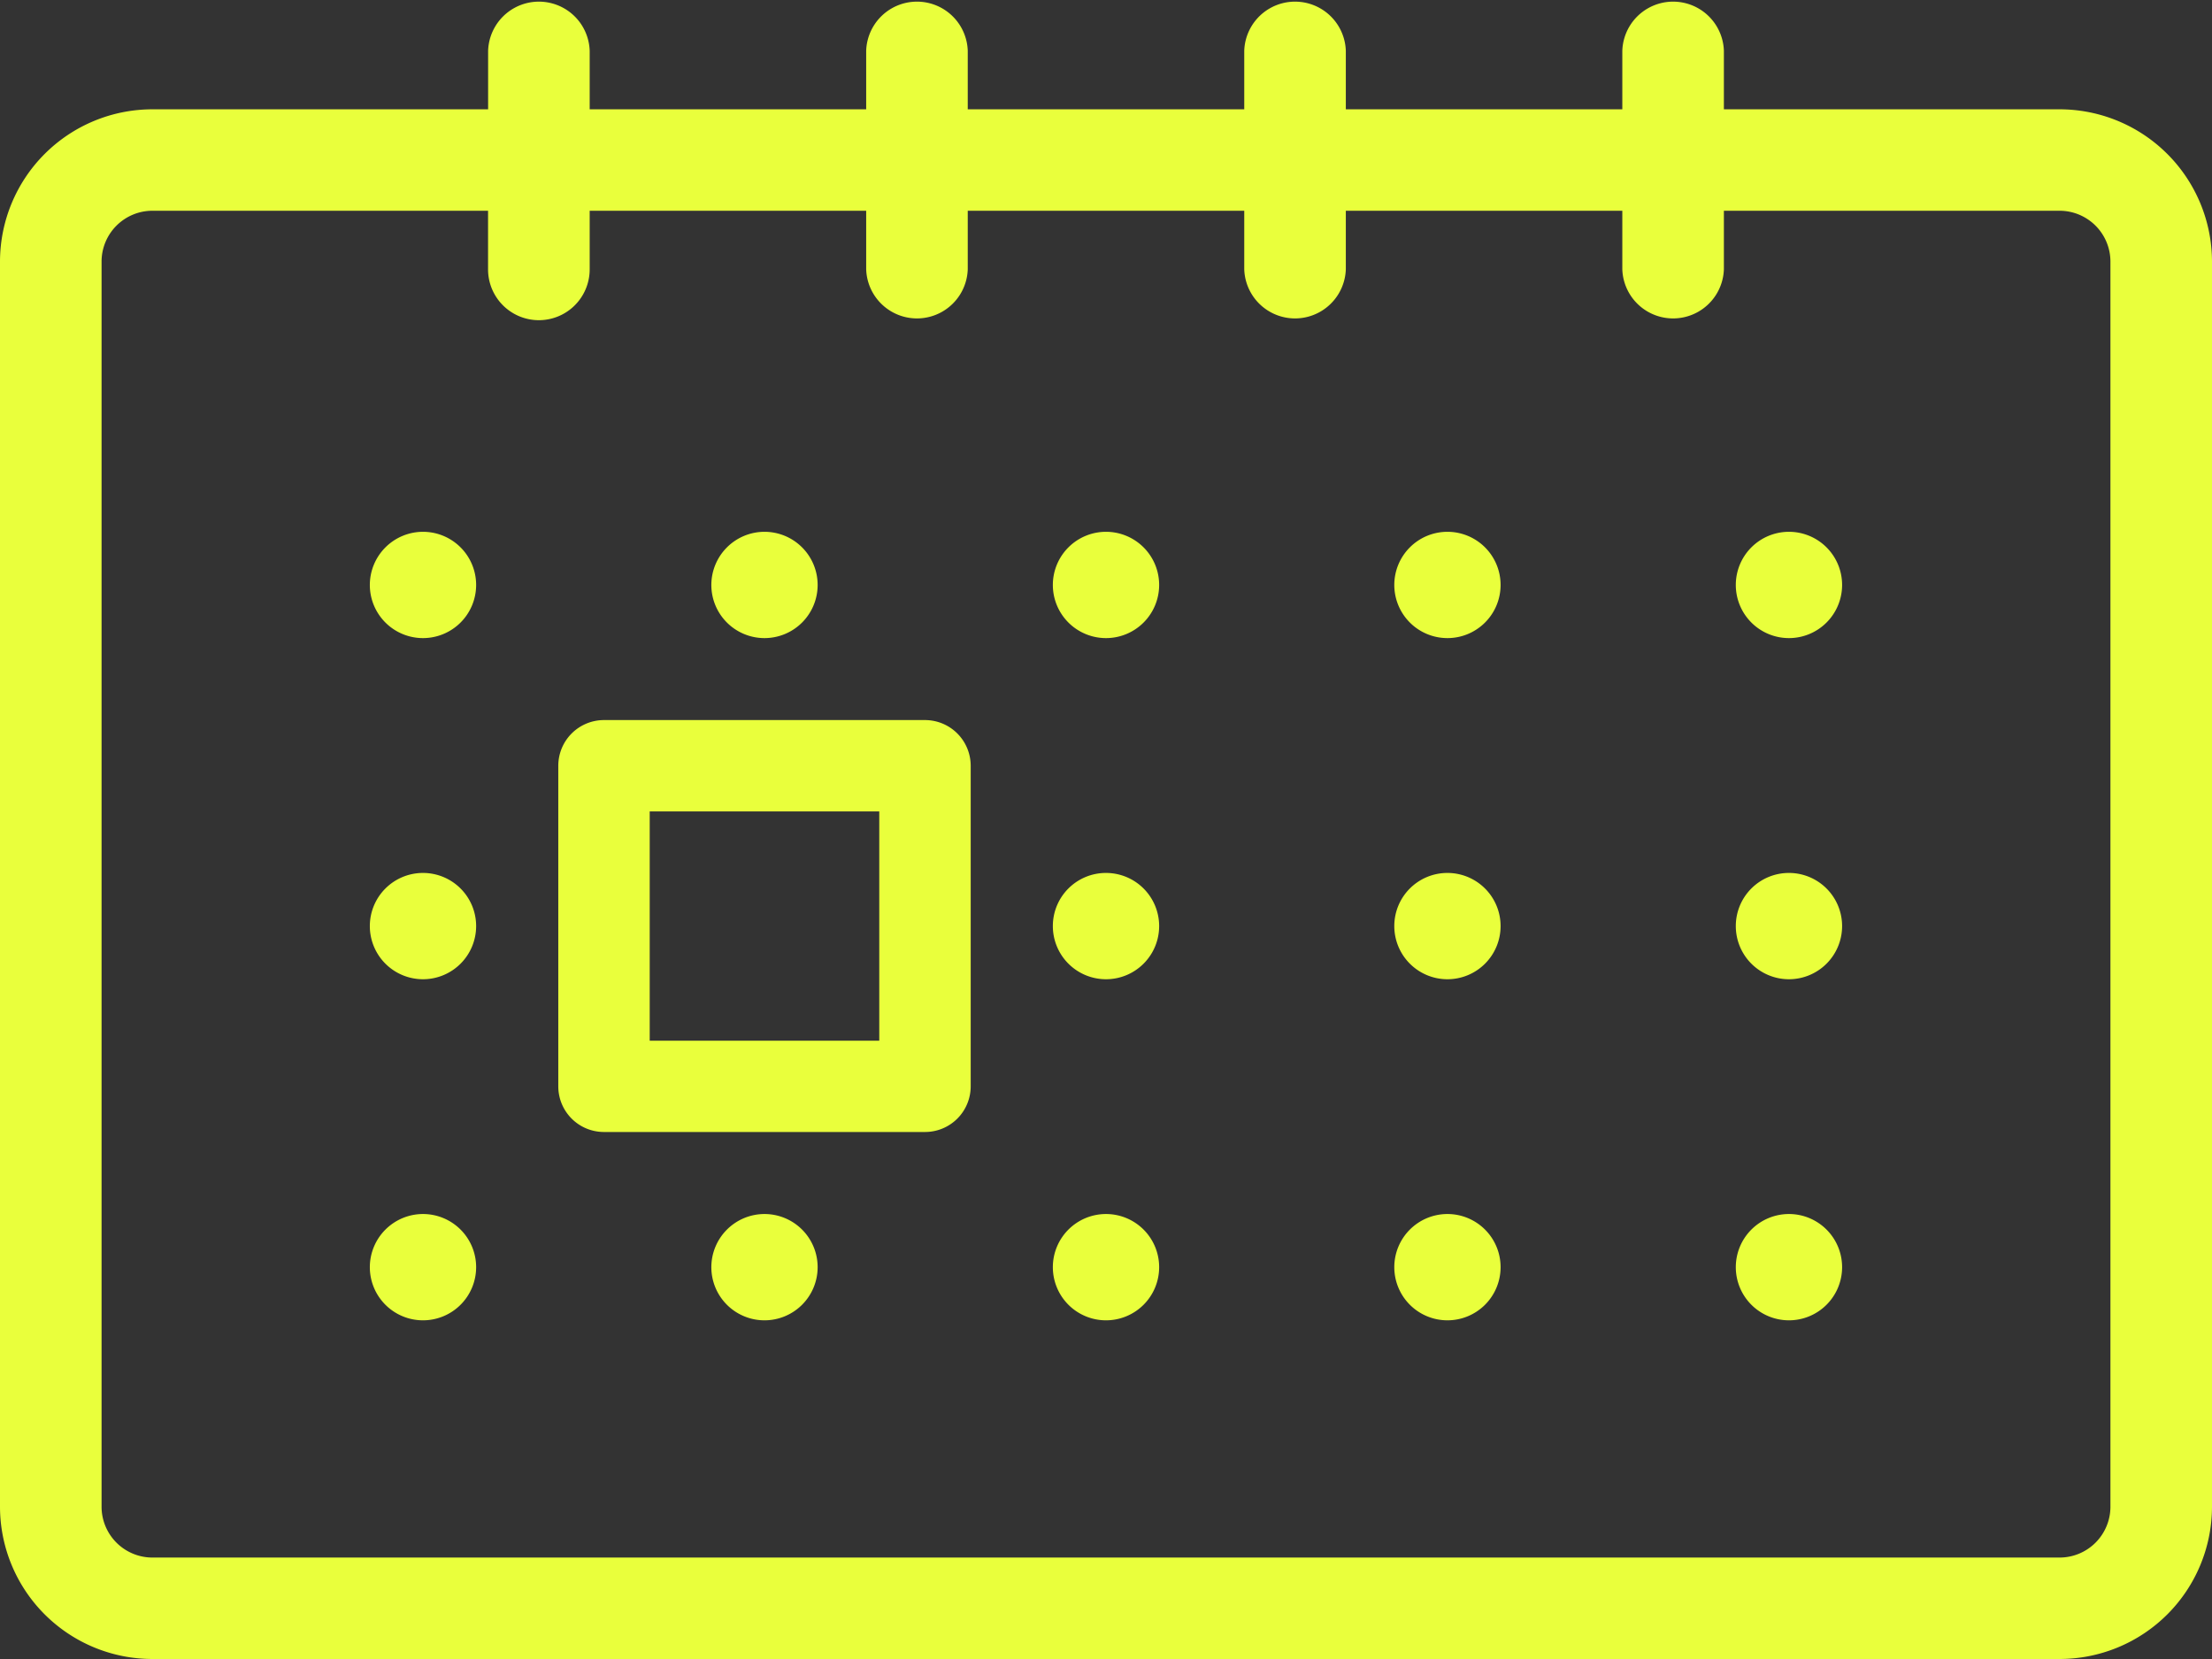 <svg xmlns="http://www.w3.org/2000/svg" width="36" height="27" viewBox="0 0 36 27">
  <rect x="0" y="0" width="36" height="27" fill="#333333" stroke="none"/>
  <defs>
    <style>
      .cls-1 {
        fill: #e9ff3c;
        fill-rule: evenodd;
      }
    </style>
  </defs>
  <path id="Shape_2_copy" data-name="Shape 2 copy" class="cls-1" d="M444.116,135.655a0.865,0.865,0,1,1-.866.865A0.865,0.865,0,0,1,444.116,135.655Zm-5.558,0a0.865,0.865,0,1,1-.866.865A0.865,0.865,0,0,1,438.558,135.655Zm-5.558,0a0.865,0.865,0,1,1-.865.865A0.865,0.865,0,0,1,433,135.655Zm-5.558,0a0.865,0.865,0,1,1-.865.865A0.866,0.866,0,0,1,427.442,135.655Zm-5.558,0a0.865,0.865,0,1,1-.865.865A0.866,0.866,0,0,1,421.884,135.655Zm22.232,5.552a0.865,0.865,0,1,1-.866.864A0.864,0.864,0,0,1,444.116,141.207Zm-5.558,0a0.865,0.865,0,1,1-.866.864A0.864,0.864,0,0,1,438.558,141.207Zm-5.558,0a0.865,0.865,0,1,1-.865.864A0.864,0.864,0,0,1,433,141.207Zm-11.116,0a0.865,0.865,0,1,1-.865.864A0.865,0.865,0,0,1,421.884,141.207Zm22.232,5.551a0.865,0.865,0,1,1-.866.865A0.865,0.865,0,0,1,444.116,146.758Zm-5.558,0a0.865,0.865,0,1,1-.866.865A0.865,0.865,0,0,1,438.558,146.758Zm-5.558,0a0.865,0.865,0,1,1-.865.865A0.865,0.865,0,0,1,433,146.758Zm-5.558,0a0.865,0.865,0,1,1-.865.865A0.866,0.866,0,0,1,427.442,146.758Zm-5.558,0a0.865,0.865,0,1,1-.865.865A0.866,0.866,0,0,1,421.884,146.758Zm8.17-8.039H424.83a0.744,0.744,0,0,0-.744.744v5.217a0.743,0.743,0,0,0,.744.743h5.224a0.743,0.743,0,0,0,.744-0.743v-5.217A0.744,0.744,0,0,0,430.054,138.719Zm-0.744,5.218h-3.736v-3.731h3.736v3.731Zm19.21-15.158h-5.464v-0.954a0.827,0.827,0,0,0-1.653,0v0.954h-4.5v-0.954a0.827,0.827,0,0,0-1.653,0v0.954h-4.5v-0.954a0.827,0.827,0,0,0-1.653,0v0.954h-4.5v-0.954a0.827,0.827,0,0,0-1.653,0v0.954H417.48a2.481,2.481,0,0,0-2.48,2.477v20.267A2.481,2.481,0,0,0,417.48,154h31.04a2.481,2.481,0,0,0,2.48-2.477V131.256A2.482,2.482,0,0,0,448.52,128.779Zm0.827,22.744a0.828,0.828,0,0,1-.827.826H417.48a0.828,0.828,0,0,1-.827-0.826V131.256a0.828,0.828,0,0,1,.827-0.826h5.463v0.954a0.827,0.827,0,0,0,1.654,0V130.43h4.5v0.954a0.827,0.827,0,0,0,1.653,0V130.43h4.5v0.954a0.827,0.827,0,0,0,1.653,0V130.43h4.5v0.954a0.827,0.827,0,0,0,1.653,0V130.43h5.464a0.828,0.828,0,0,1,.827.826v20.267h0Z" transform="translate(-415 -127)"/>
</svg>
